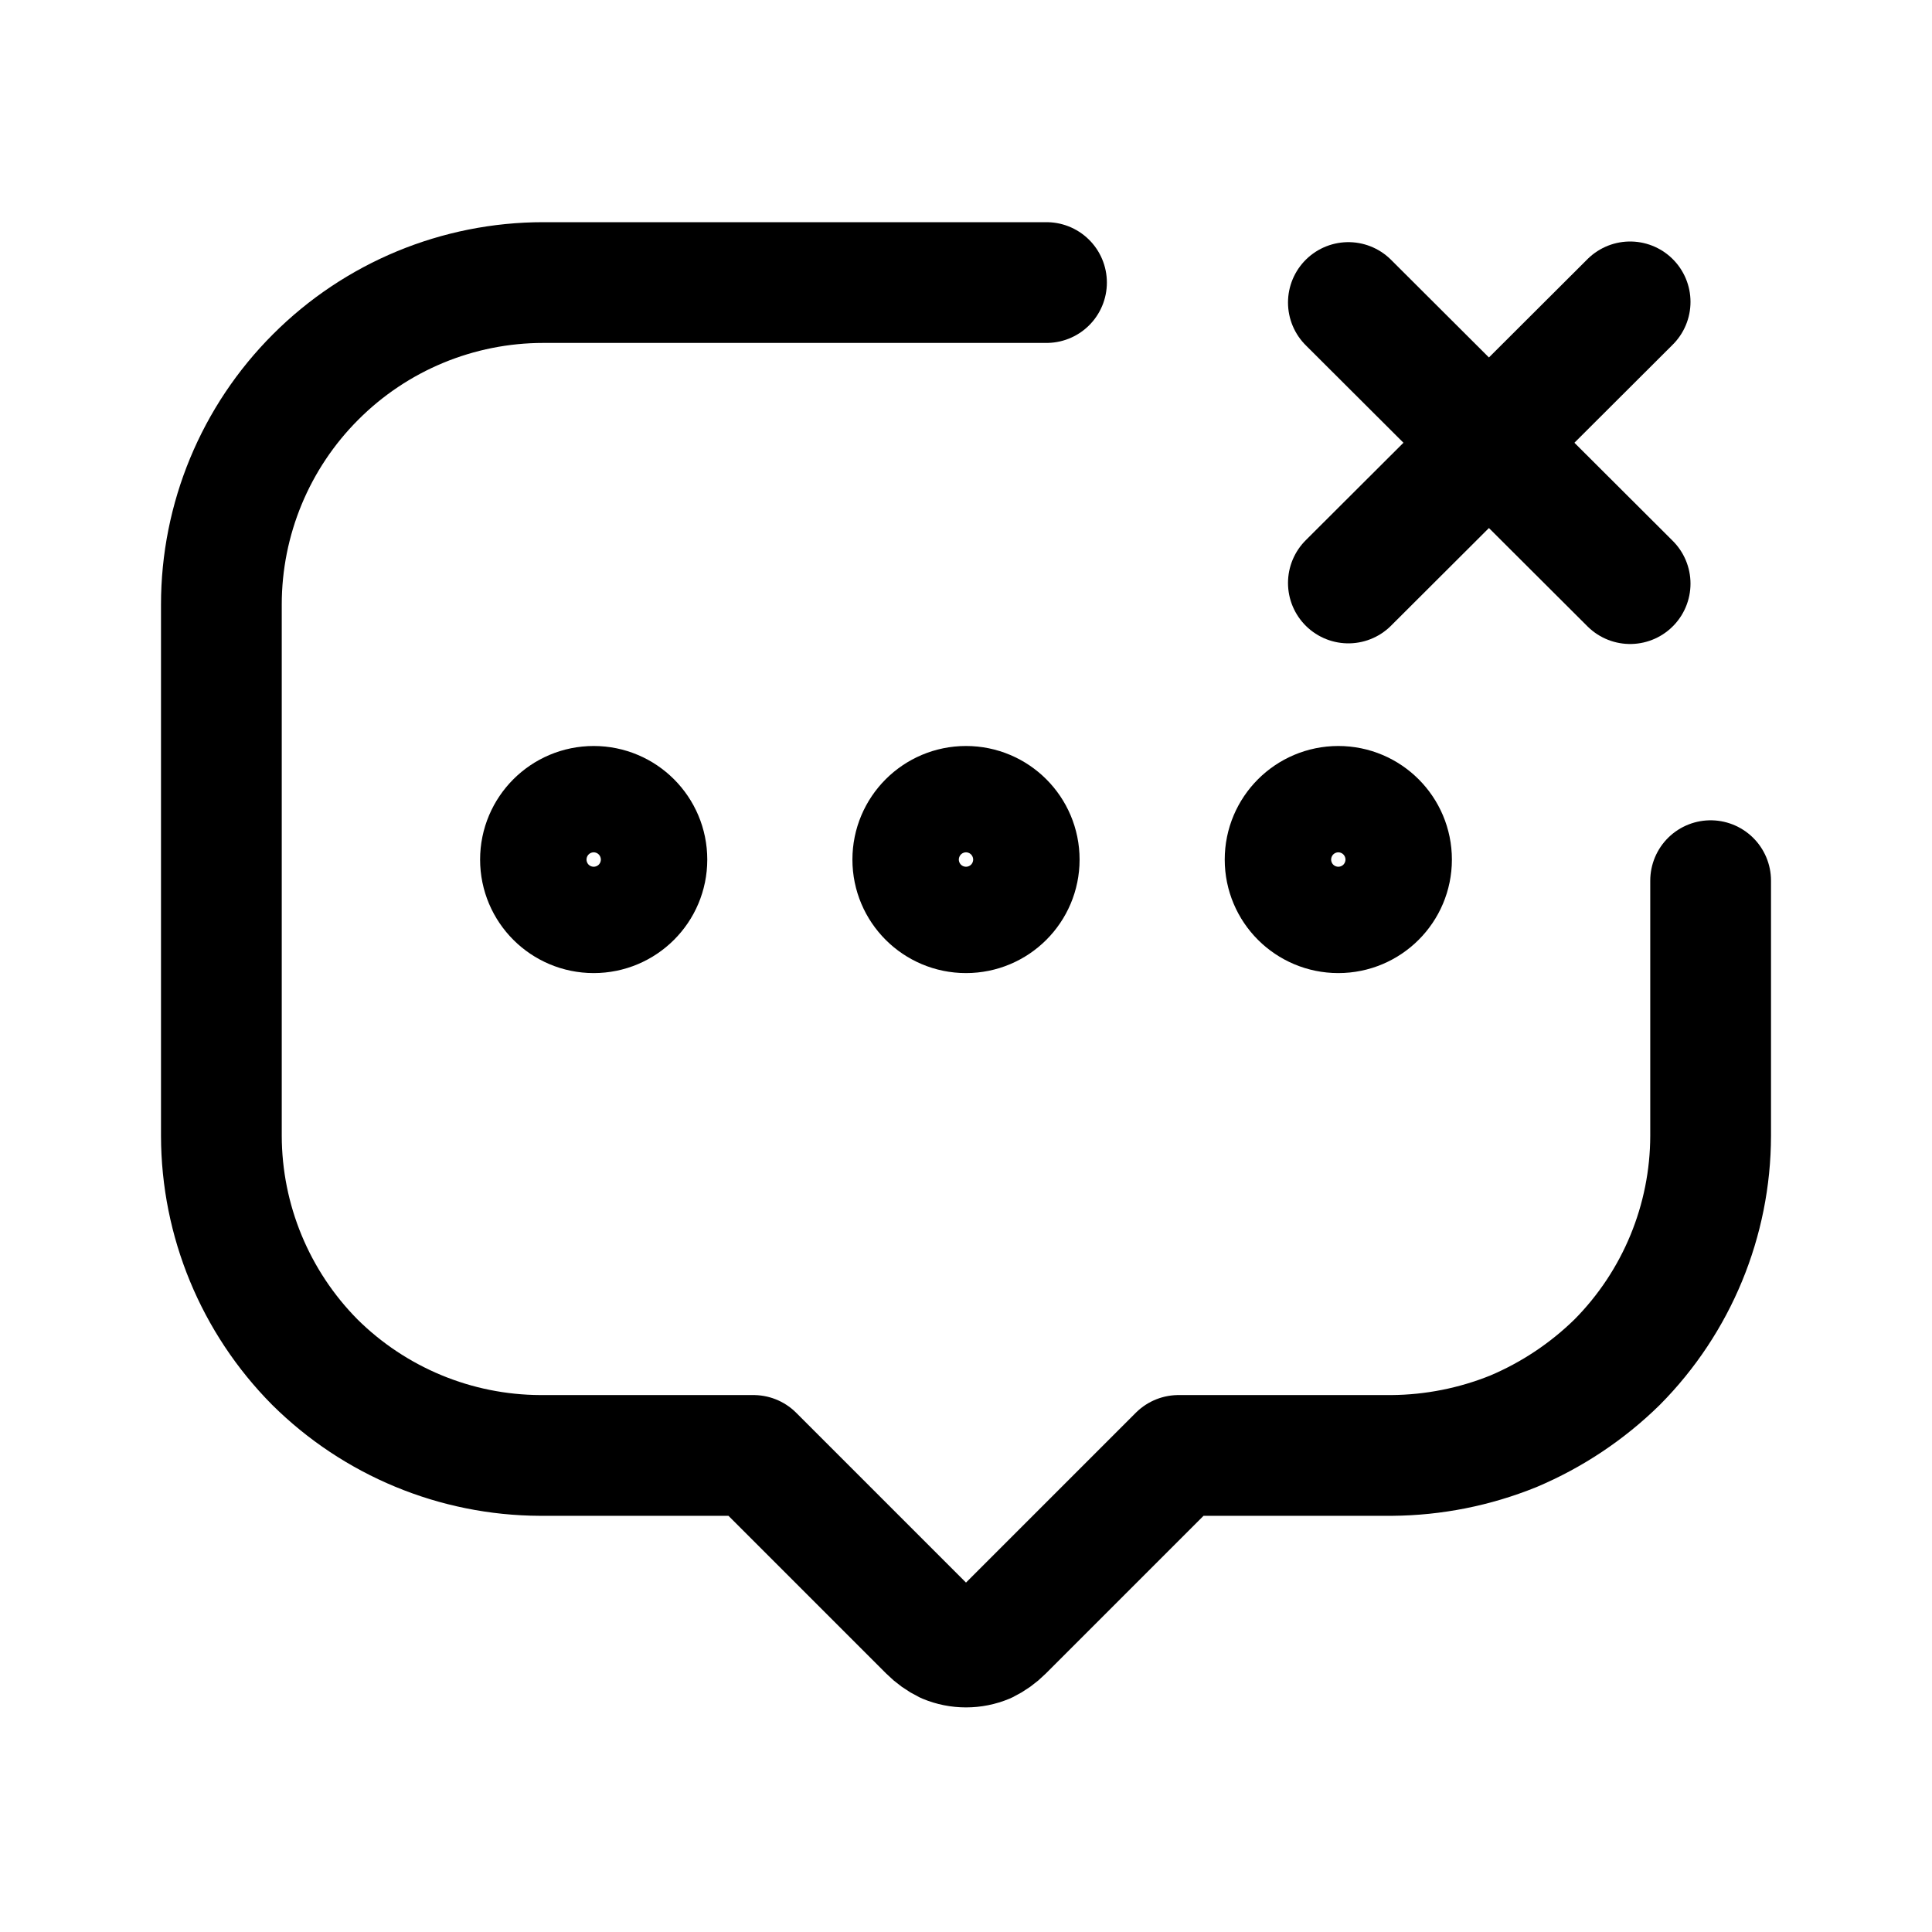 <svg viewBox="0 0 24 24" fill="none" xmlns="http://www.w3.org/2000/svg">
<path d="M12 11.338C12.365 11.338 12.661 11.043 12.661 10.678C12.661 10.313 12.365 10.017 12 10.017C11.635 10.017 11.339 10.313 11.339 10.678C11.339 11.043 11.635 11.338 12 11.338Z" stroke="currentColor" stroke-width="1.5" stroke-linecap="round" stroke-linejoin="round"/>
<path d="M16.625 11.338C16.99 11.338 17.286 11.043 17.286 10.678C17.286 10.313 16.99 10.017 16.625 10.017C16.26 10.017 15.964 10.313 15.964 10.678C15.964 11.043 16.26 11.338 16.625 11.338Z" stroke="currentColor" stroke-width="1.5" stroke-linecap="round" stroke-linejoin="round"/>
<path d="M7.375 11.338C7.74 11.338 8.036 11.043 8.036 10.678C8.036 10.313 7.74 10.017 7.375 10.017C7.01 10.017 6.714 10.313 6.714 10.678C6.714 11.043 7.01 11.338 7.375 11.338Z" stroke="currentColor" stroke-width="1.5" stroke-linecap="round" stroke-linejoin="round"/>
<path d="M21.25 10.94V14.11C21.248 15.163 20.831 16.172 20.09 16.92C19.718 17.285 19.28 17.577 18.8 17.78C18.32 17.974 17.808 18.076 17.29 18.08H14.64L12.46 20.26C12.399 20.321 12.328 20.372 12.25 20.41C12.171 20.443 12.086 20.46 12 20.46C11.914 20.46 11.829 20.443 11.75 20.41C11.672 20.372 11.601 20.321 11.54 20.26L9.36 18.08H6.71C5.661 18.076 4.655 17.659 3.91 16.92C3.169 16.172 2.752 15.163 2.75 14.11V7.51C2.75 6.449 3.171 5.432 3.922 4.682C4.672 3.931 5.689 3.51 6.75 3.51H13" stroke="currentColor" stroke-width="1.5" stroke-linecap="round" stroke-linejoin="round"/>
<path d="M20.25 3.75L16.75 7.242" stroke="currentColor" stroke-width="1.5" stroke-miterlimit="10" stroke-linecap="round"/>
<path d="M16.75 3.758L20.25 7.25" stroke="currentColor" stroke-width="1.5" stroke-miterlimit="10" stroke-linecap="round"/>
</svg>
